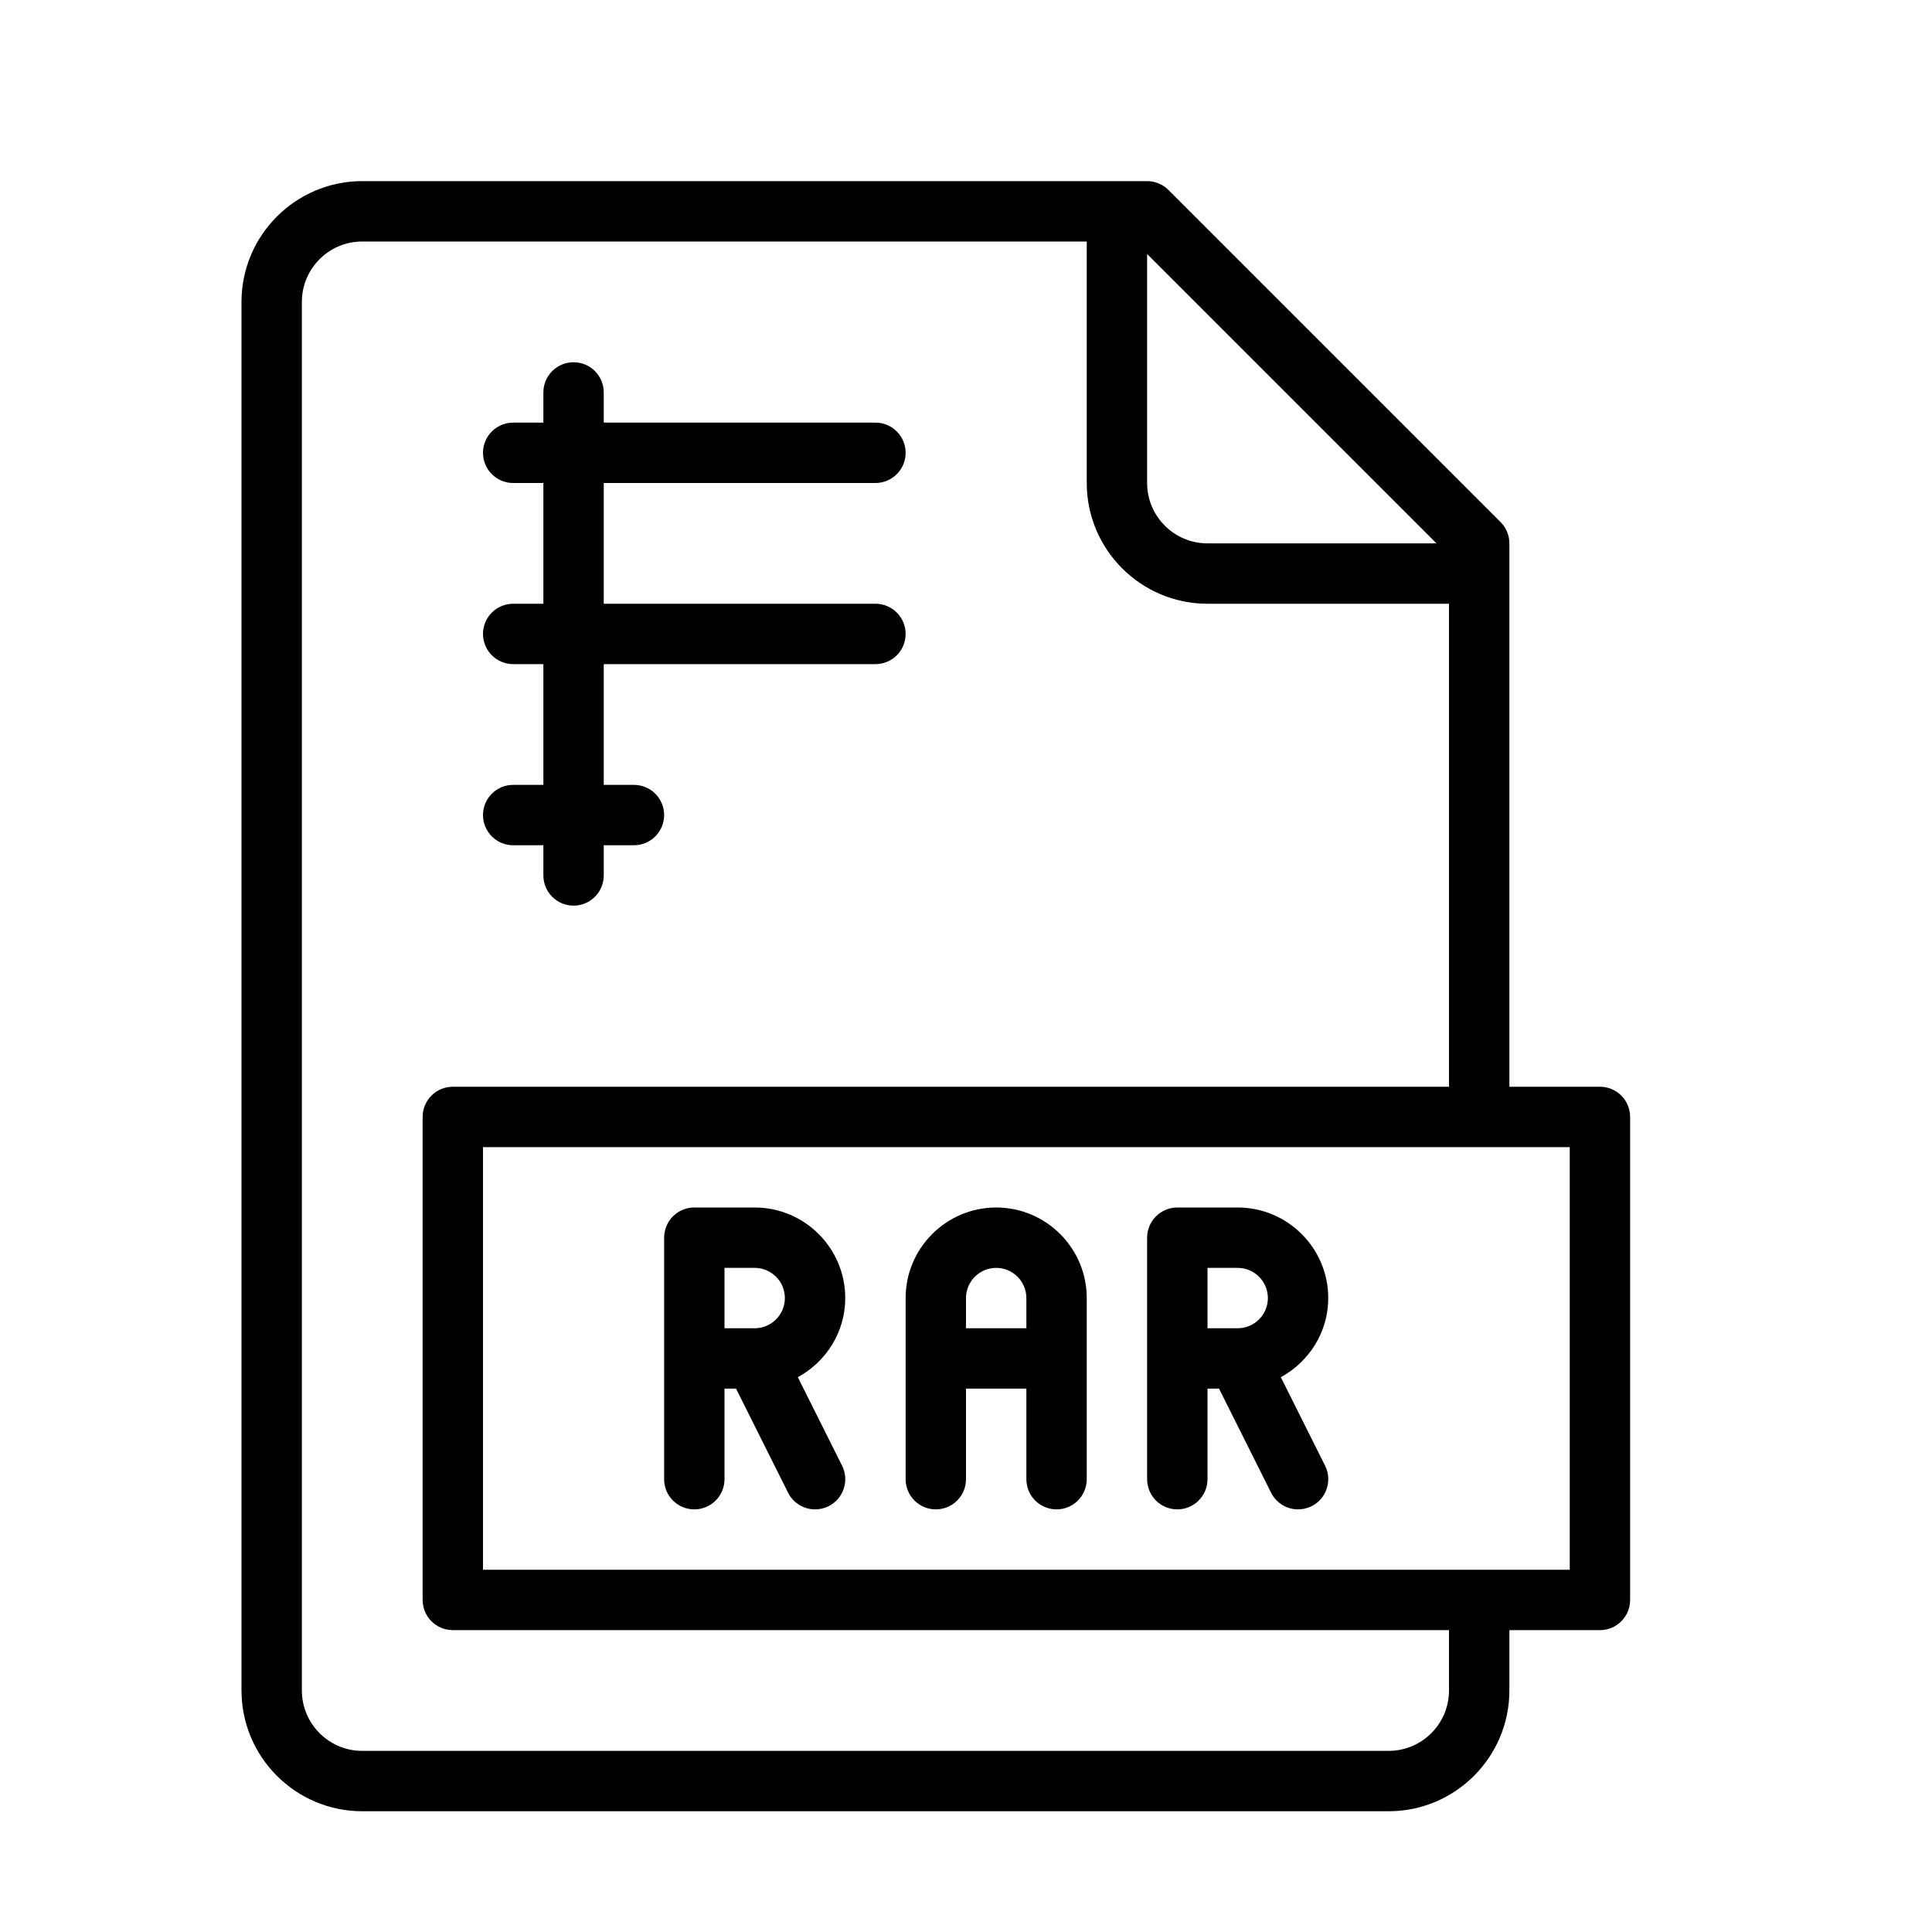 <?xml version="1.0" encoding="UTF-8" standalone="no"?>
<svg width="64px" height="64px" viewBox="0 0 64 64" version="1.1" xmlns="http://www.w3.org/2000/svg" xmlns:xlink="http://www.w3.org/1999/xlink">
    <!-- Generator: Sketch 3.7.2 (28276) - http://www.bohemiancoding.com/sketch -->
    <title>ext-rar</title>
    <desc>Created with Sketch.</desc>
    <defs></defs>
    <g id="64px-Line" stroke="none" stroke-width="1" fill="none" fill-rule="evenodd">
        <g id="ext-rar"></g>
        <path d="M33,40 C31.346,40 30,41.346 30,43 L30,49 C30,49.553 30.448,50 31,50 C31.552,50 32,49.553 32,49 L32,46 L34,46 L34,49 C34,49.553 34.448,50 35,50 C35.552,50 36,49.553 36,49 L36,43 C36,41.346 34.654,40 33,40 L33,40 Z M32,44 L32,43 C32,42.448 32.449,42 33,42 C33.551,42 34,42.448 34,43 L34,44 L32,44 L32,44 Z" id="Shape" fill="#000000"></path>
        <path d="M53,36 L50,36 L50,18 C50,17.734 49.895,17.48 49.707,17.293 L38.707,6.293 C38.52,6.105 38.265,6 38,6 L12,6 C9.794,6 8,7.794 8,10 L8,56 C8,58.206 9.794,60 12,60 L46,60 C48.206,60 50,58.206 50,56 L50,54 L53,54 C53.552,54 54,53.553 54,53 L54,37 C54,36.447 53.552,36 53,36 L53,36 Z M47.586,18 L40,18 C38.897,18 38,17.103 38,16 L38,8.414 L47.586,18 L47.586,18 Z M48,56 C48,57.103 47.103,58 46,58 L12,58 C10.897,58 10,57.103 10,56 L10,10 C10,8.897 10.897,8 12,8 L36,8 L36,16 C36,18.206 37.794,20 40,20 L48,20 L48,36 L15,36 C14.448,36 14,36.447 14,37 L14,53 C14,53.553 14.448,54 15,54 L48,54 L48,56 L48,56 Z M52,52 L16,52 L16,38 L52,38 L52,52 L52,52 Z" id="Shape" fill="#000000"></path>
        <path d="M28,43 C28,41.346 26.654,40 25,40 L23,40 C22.448,40 22,40.447 22,41 L22,49 C22,49.553 22.448,50 23,50 C23.552,50 24,49.553 24,49 L24,46 L24.382,46 L26.106,49.447 C26.281,49.798 26.634,50 27.002,50 C27.152,50 27.305,49.966 27.448,49.895 C27.942,49.648 28.142,49.047 27.895,48.553 L26.429,45.622 C27.36,45.112 28,44.134 28,43 L28,43 Z M24,42 L25,42 C25.551,42 26,42.448 26,43 C26,43.552 25.551,44 25,44 L24,44 L24,42 L24,42 Z" id="Shape" fill="#000000"></path>
        <path d="M44,43 C44,41.346 42.654,40 41,40 L39,40 C38.448,40 38,40.447 38,41 L38,49 C38,49.553 38.448,50 39,50 C39.552,50 40,49.553 40,49 L40,46 L40.382,46 L42.106,49.447 C42.281,49.798 42.634,50 43.002,50 C43.152,50 43.305,49.966 43.448,49.895 C43.942,49.648 44.142,49.047 43.895,48.553 L42.429,45.622 C43.36,45.112 44,44.134 44,43 L44,43 Z M40,42 L41,42 C41.551,42 42,42.448 42,43 C42,43.552 41.551,44 41,44 L40,44 L40,42 L40,42 Z" id="Shape" fill="#000000"></path>
        <path d="M17,26 C16.448,26 16,26.447 16,27 C16,27.553 16.448,28 17,28 L18,28 L18,29 C18,29.553 18.448,30 19,30 C19.552,30 20,29.553 20,29 L20,28 L21,28 C21.552,28 22,27.553 22,27 C22,26.447 21.552,26 21,26 L20,26 L20,22 L29,22 C29.552,22 30,21.553 30,21 C30,20.447 29.552,20 29,20 L20,20 L20,16 L29,16 C29.552,16 30,15.553 30,15 C30,14.447 29.552,14 29,14 L20,14 L20,13 C20,12.447 19.552,12 19,12 C18.448,12 18,12.447 18,13 L18,14 L17,14 C16.448,14 16,14.447 16,15 C16,15.553 16.448,16 17,16 L18,16 L18,20 L17,20 C16.448,20 16,20.447 16,21 C16,21.553 16.448,22 17,22 L18,22 L18,26 L17,26 L17,26 Z" id="Shape" fill="#000000"></path>
    </g>
</svg>